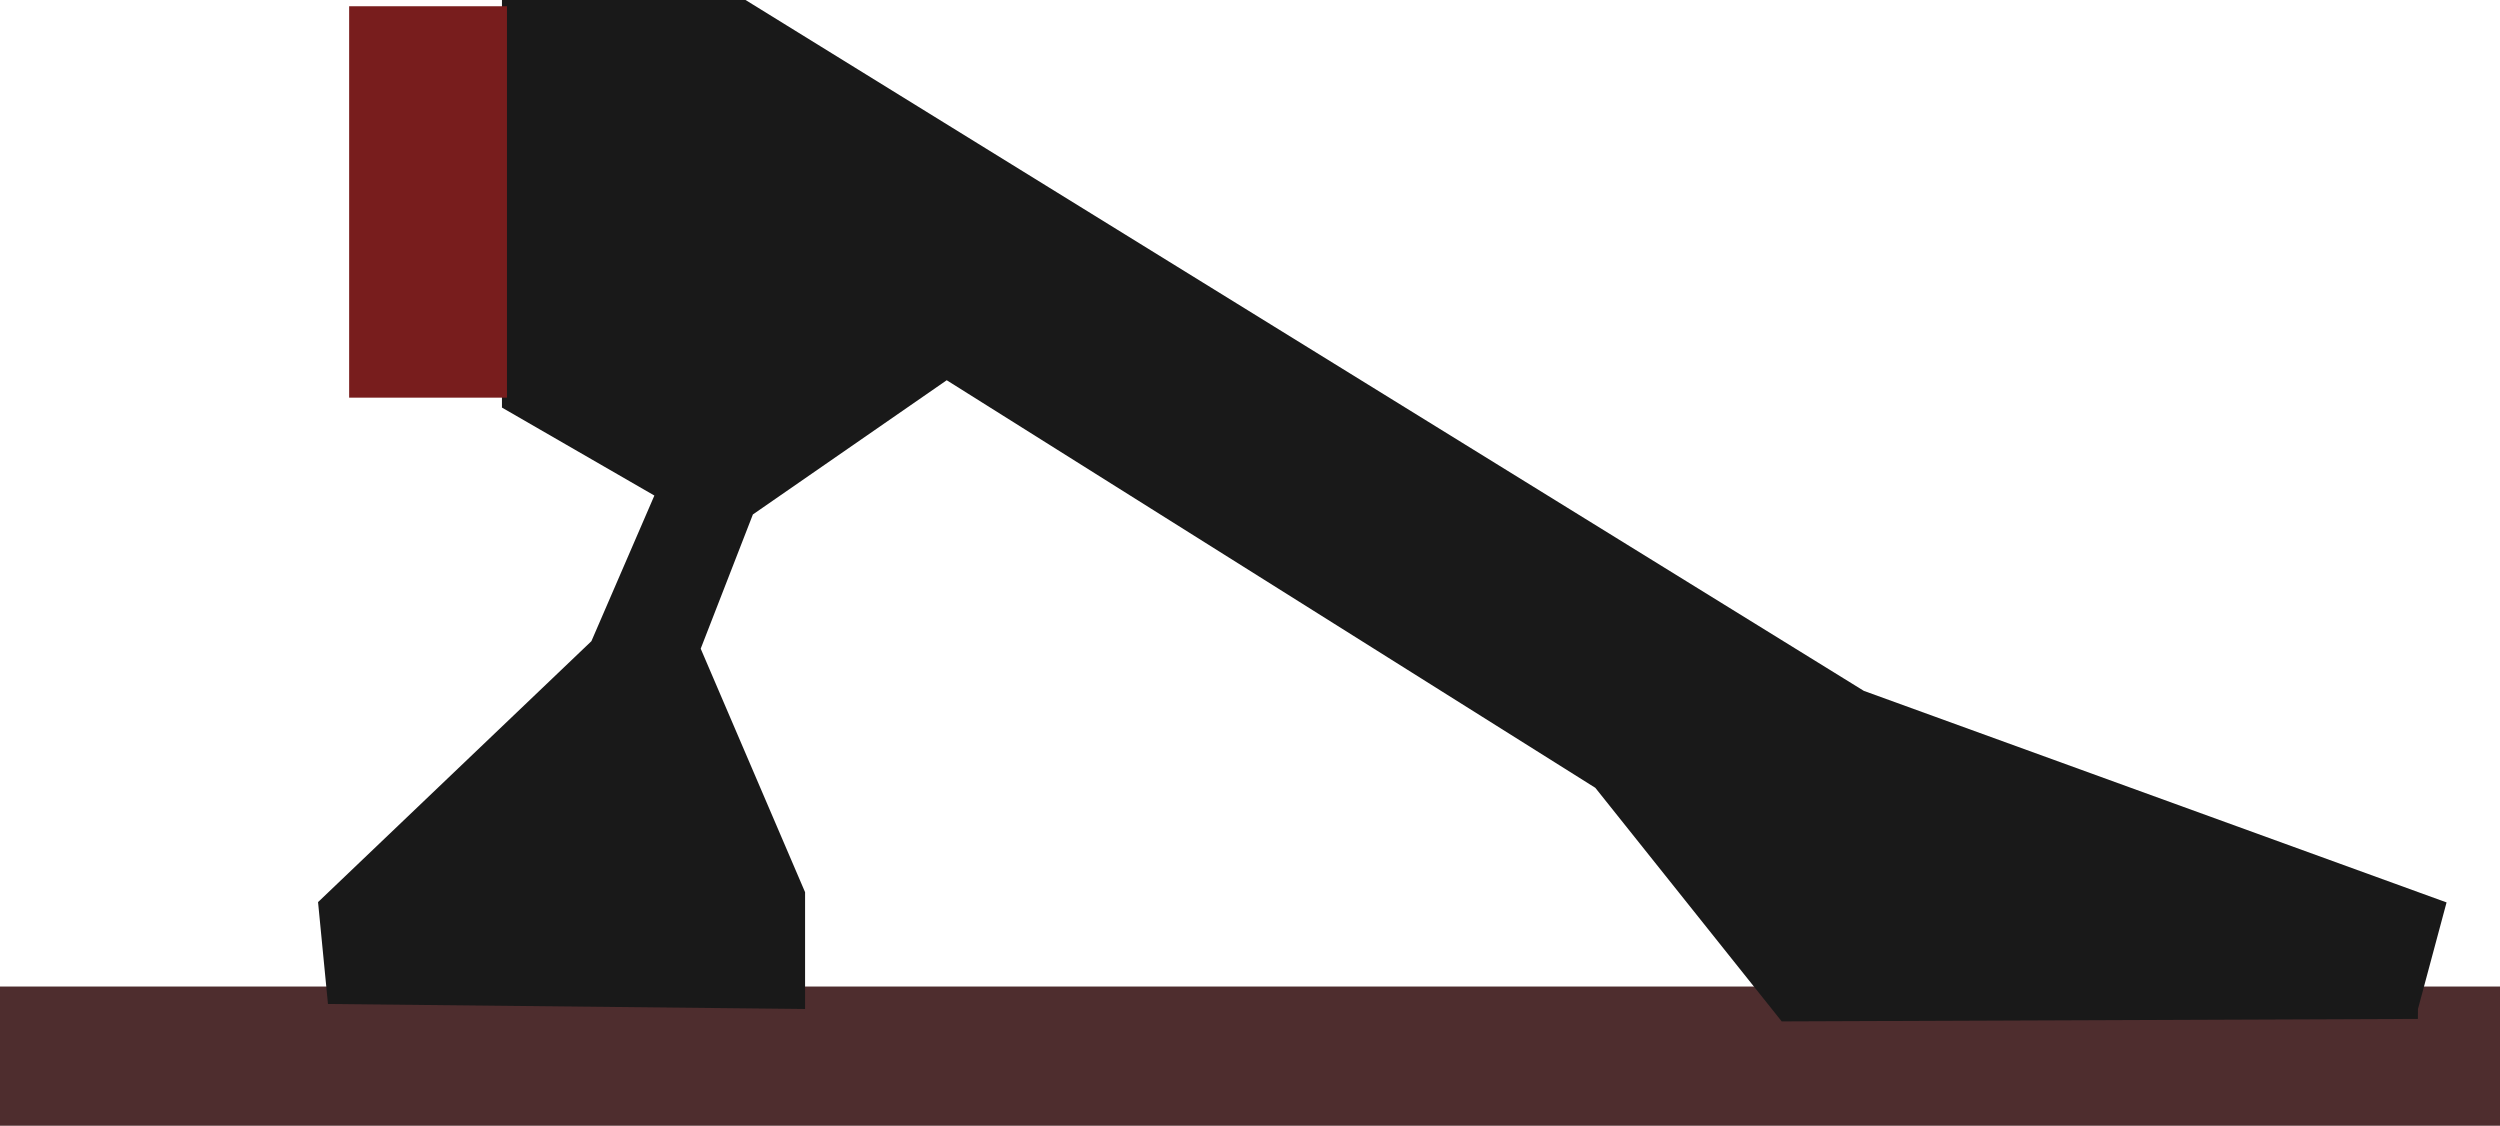 <?xml version="1.0" encoding="UTF-8" standalone="no"?>
<!-- Created with Inkscape (http://www.inkscape.org/) -->

<svg
   xmlns:dc="http://purl.org/dc/elements/1.1/"
   xmlns:cc="http://creativecommons.org/ns#"
   xmlns:rdf="http://www.w3.org/1999/02/22-rdf-syntax-ns#"
   xmlns:svg="http://www.w3.org/2000/svg"
   xmlns="http://www.w3.org/2000/svg"
   xmlns:sodipodi="http://sodipodi.sourceforge.net/DTD/sodipodi-0.dtd"
   xmlns:inkscape="http://www.inkscape.org/namespaces/inkscape"
   version="1.0"
   width="32"
   height="14.41"
   id="svg25084"
   inkscape:version="0.91 r13725"
   sodipodi:docname="buffer_stop.svg"
   inkscape:export-filename="/home/michael/Entwicklung/OpenRailwayMap/styles/icons/buffer_stop-32.png"
   inkscape:export-xdpi="90"
   inkscape:export-ydpi="90">
  <sodipodi:namedview
     pagecolor="#ffffff"
     bordercolor="#666666"
     borderopacity="1"
     objecttolerance="10"
     gridtolerance="10"
     guidetolerance="10"
     inkscape:pageopacity="0"
     inkscape:pageshadow="2"
     inkscape:window-width="640"
     inkscape:window-height="480"
     id="namedview7"
     showgrid="false"
     inkscape:zoom="8.0000001"
     inkscape:cx="16.137331"
     inkscape:cy="16.971046"
     inkscape:current-layer="svg25084"
     fit-margin-top="0"
     fit-margin-left="0"
     fit-margin-right="0"
     fit-margin-bottom="0" />
  <defs
     id="defs25086" />
  <rect
     style="opacity:1;fill:#4e2d2e;fill-opacity:1;stroke:none;stroke-width:1;stroke-linecap:round;stroke-linejoin:round;stroke-miterlimit:4;stroke-dasharray:none;stroke-opacity:1"
     id="rect4243"
     width="32"
     height="1.781"
     x="0"
     y="12.628" />
  <path
     style="color:#000000;display:inline;overflow:visible;visibility:visible;fill:#191919;fill-opacity:1;fill-rule:evenodd;stroke:none;stroke-width:1px;stroke-linecap:butt;stroke-linejoin:miter;stroke-miterlimit:4;stroke-dasharray:none;stroke-dashoffset:0;stroke-opacity:1;marker:none;enable-background:accumulate"
     d="M 30.95,12.915 31.316,11.551 23.857,8.843 9.543,0 6.425,0 l 0,5.217 1.951,1.126 -0.806,1.864 -3.499,3.34 0.127,1.304 6.107,0.064 0,-1.495 -1.336,-3.117 0.668,-1.718 2.481,-1.718 8.302,5.217 2.386,2.99 8.143,-0.032 z"
     id="path4245"
     inkscape:connector-curvature="0" />
  <rect
     style="opacity:1;fill:#781d1d;fill-opacity:1;stroke:none;stroke-width:1;stroke-linecap:round;stroke-linejoin:round;stroke-miterlimit:4;stroke-dasharray:none;stroke-opacity:1"
     id="rect4247"
     width="2.02"
     height="5.01"
     x="4.469"
     y="0.08" />
</svg>
